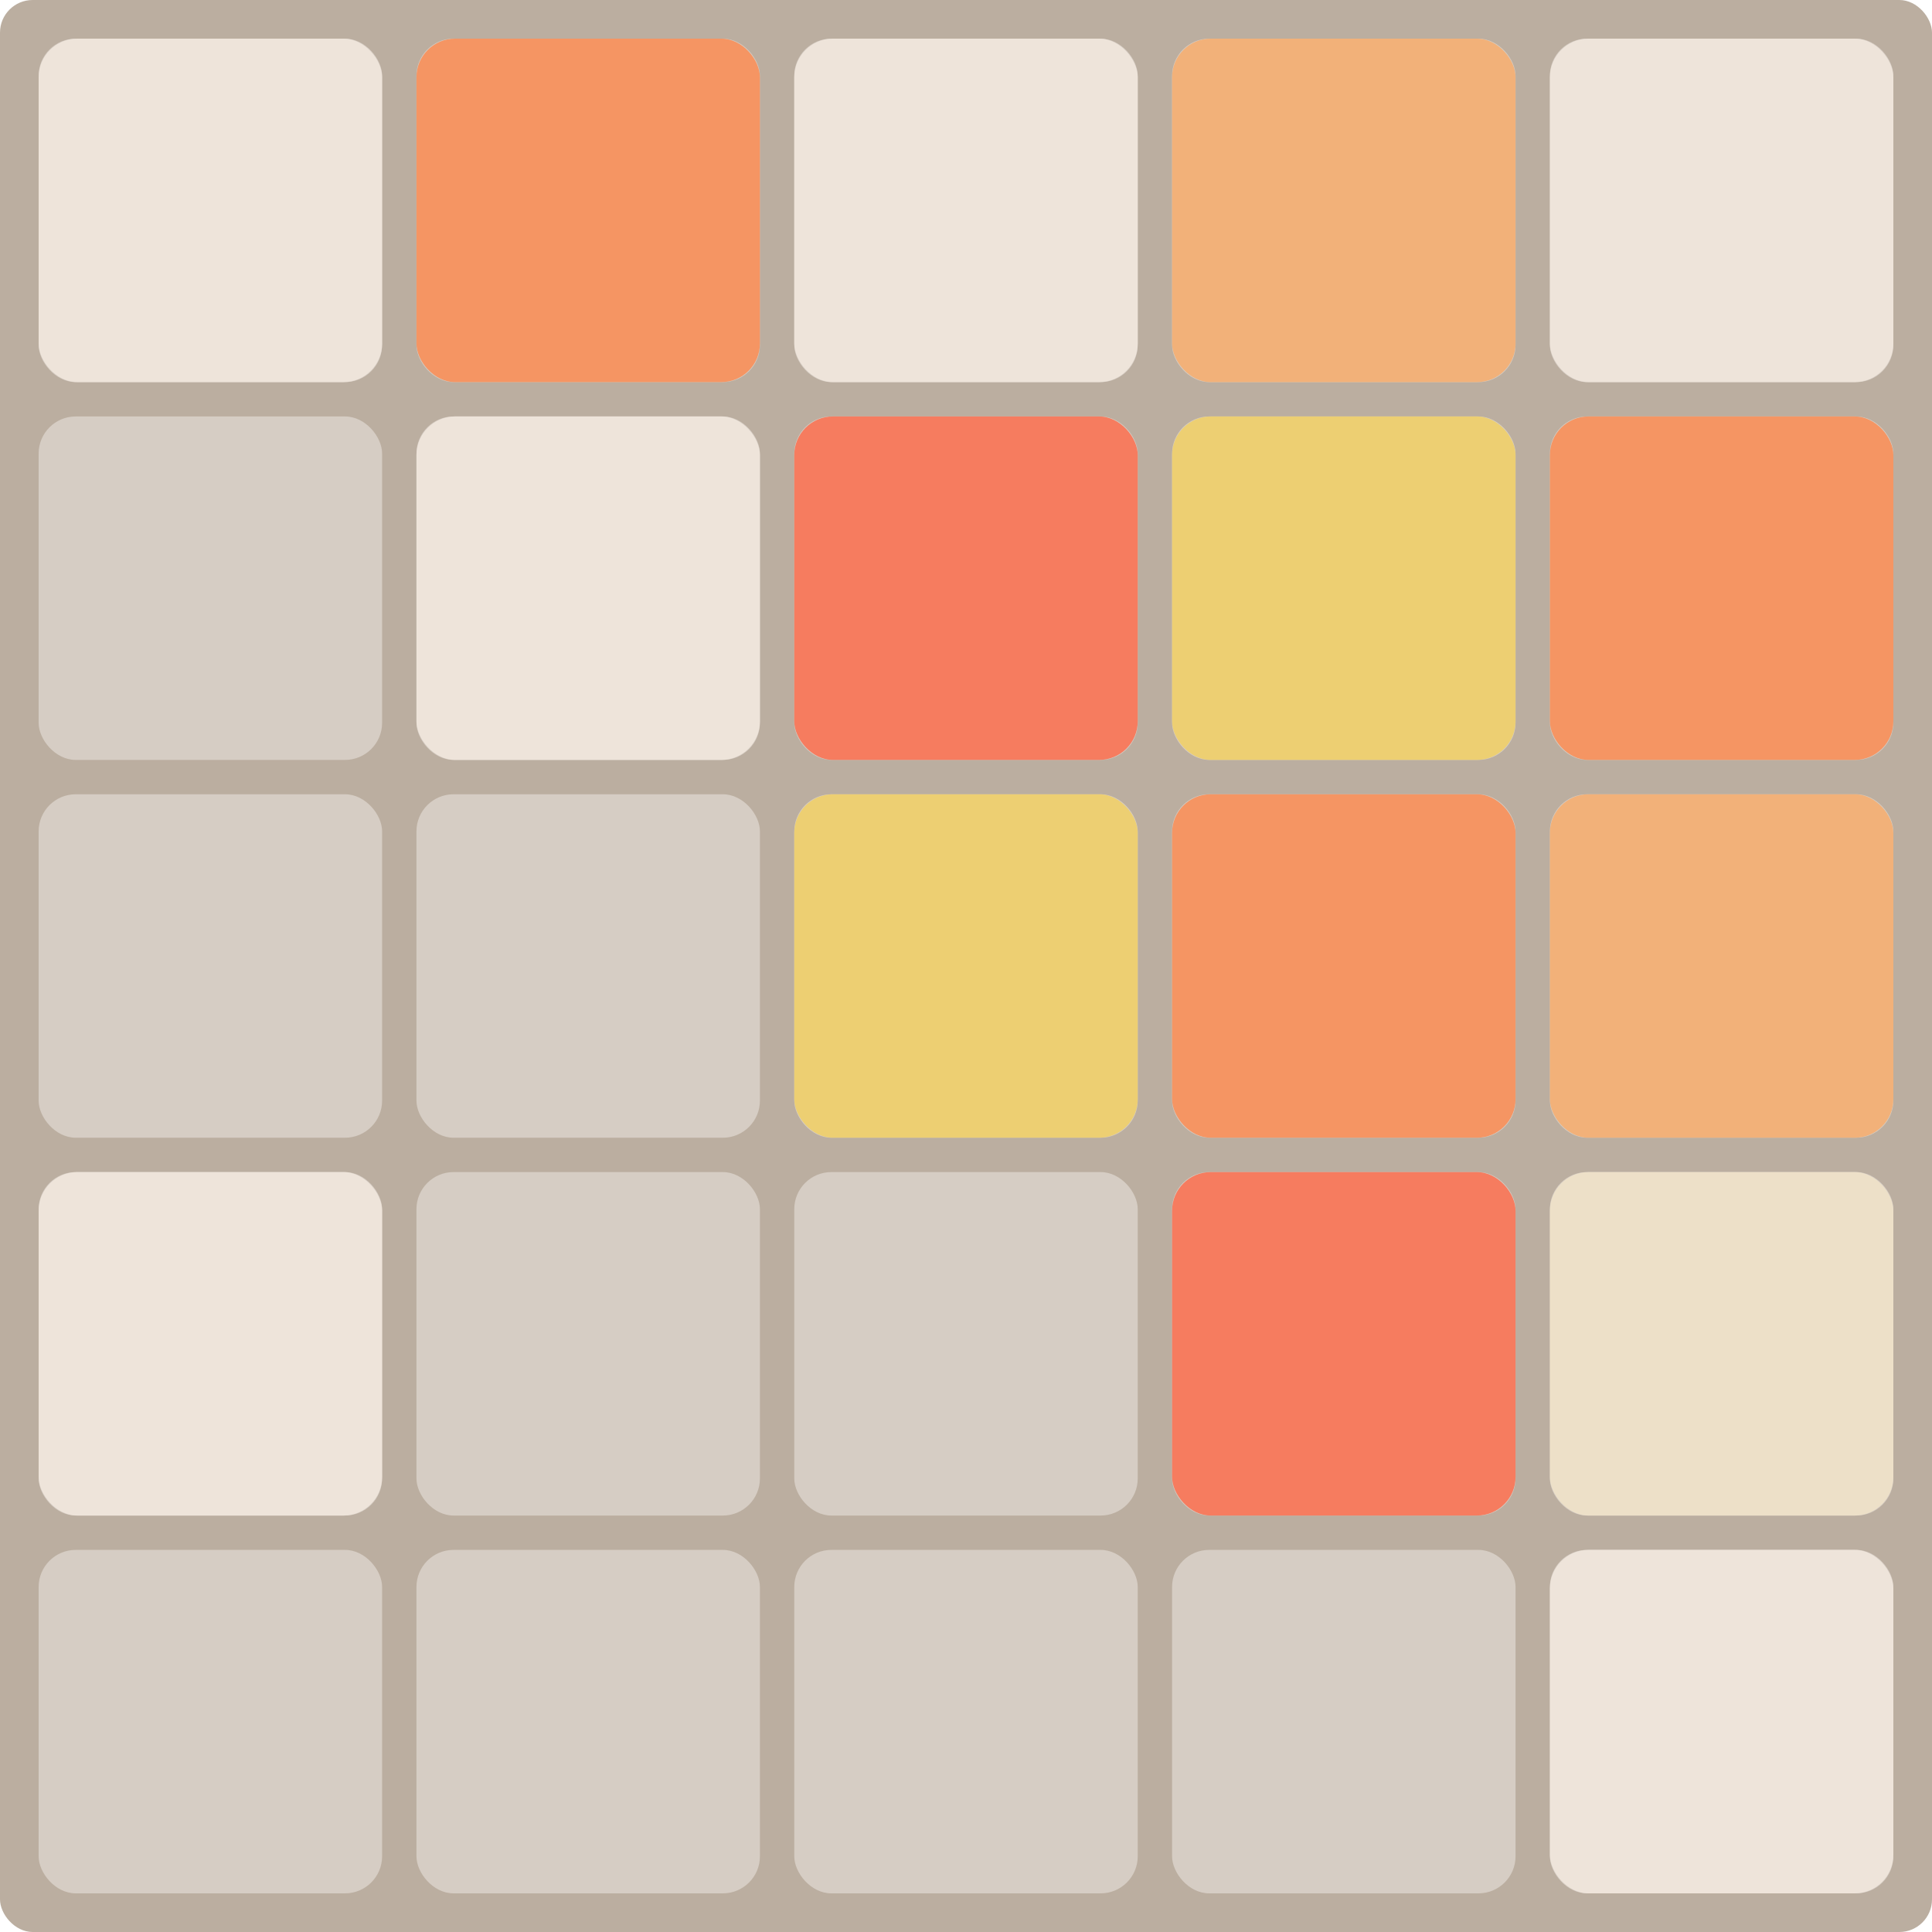 <?xml version="1.0" encoding="UTF-8"?>
<svg id="Livello_2" data-name="Livello 2" xmlns="http://www.w3.org/2000/svg" viewBox="0 0 450 450">
  <defs>
    <style>
      .cls-1 {
        fill: #edcf72;
      }

      .cls-1, .cls-2, .cls-3, .cls-4, .cls-5, .cls-6, .cls-7, .cls-8 {
        stroke-width: 0px;
      }

      .cls-2 {
        fill: #f2b179;
      }

      .cls-3 {
        fill: #f67c5f;
      }

      .cls-4 {
        fill: #eee4da;
      }

      .cls-5 {
        fill: #bbaea0;
      }

      .cls-6 {
        fill: #d6cdc4;
      }

      .cls-7 {
        fill: #f59563;
      }

      .cls-8 {
        fill: #ede0c8;
      }
    </style>
  </defs>
  <g id="MainMenu">
    <g>
      <rect class="cls-5" width="450" height="450" rx="7.6" ry="7.6"/>
      <rect class="cls-6" x="9" y="9" width="80" height="80" rx="8.64" ry="8.64"/>
      <rect class="cls-6" x="97" y="9" width="80" height="80" rx="8.64" ry="8.64"/>
      <rect class="cls-6" x="185" y="9" width="80" height="80" rx="8.64" ry="8.64"/>
      <rect class="cls-6" x="273" y="9" width="80" height="80" rx="8.64" ry="8.64"/>
      <rect class="cls-6" x="361" y="9" width="80" height="80" rx="8.64" ry="8.64"/>
      <rect class="cls-6" x="9" y="97" width="80" height="80" rx="8.64" ry="8.64"/>
      <rect class="cls-6" x="97" y="97" width="80" height="80" rx="8.64" ry="8.64"/>
      <rect class="cls-6" x="185" y="97" width="80" height="80" rx="8.64" ry="8.64"/>
      <rect class="cls-6" x="273" y="97" width="80" height="80" rx="8.64" ry="8.64"/>
      <rect class="cls-6" x="361" y="97" width="80" height="80" rx="8.64" ry="8.64"/>
      <rect class="cls-6" x="9" y="185" width="80" height="80" rx="8.64" ry="8.64"/>
      <rect class="cls-6" x="97" y="185" width="80" height="80" rx="8.64" ry="8.64"/>
      <rect class="cls-6" x="185" y="185" width="80" height="80" rx="8.64" ry="8.64"/>
      <rect class="cls-6" x="273" y="185" width="80" height="80" rx="8.64" ry="8.64"/>
      <rect class="cls-6" x="361" y="185" width="80" height="80" rx="8.64" ry="8.64"/>
      <rect class="cls-6" x="9" y="273" width="80" height="80" rx="8.64" ry="8.64"/>
      <rect class="cls-6" x="97" y="273" width="80" height="80" rx="8.64" ry="8.64"/>
      <rect class="cls-6" x="185" y="273" width="80" height="80" rx="8.64" ry="8.64"/>
      <rect class="cls-6" x="273" y="273" width="80" height="80" rx="8.64" ry="8.64"/>
      <rect class="cls-6" x="361" y="273" width="80" height="80" rx="8.64" ry="8.64"/>
      <rect class="cls-6" x="9" y="361" width="80" height="80" rx="8.64" ry="8.64"/>
      <rect class="cls-6" x="97" y="361" width="80" height="80" rx="8.64" ry="8.64"/>
      <rect class="cls-6" x="185" y="361" width="80" height="80" rx="8.64" ry="8.64"/>
      <rect class="cls-6" x="273" y="361" width="80" height="80" rx="8.64" ry="8.64"/>
      <rect class="cls-6" x="361" y="361" width="80" height="80" rx="8.64" ry="8.64"/>
      <rect class="cls-4" x="9" y="9" width="80" height="80" rx="9" ry="9"/>
      <rect class="cls-4" x="185" y="9" width="80" height="80" rx="9" ry="9"/>
      <rect class="cls-4" x="361" y="9" width="80" height="80" rx="9" ry="9"/>
      <rect class="cls-4" x="97" y="97" width="80" height="80" rx="9" ry="9"/>
      <rect class="cls-4" x="361" y="361" width="80" height="80" rx="9" ry="9"/>
      <rect class="cls-4" x="9" y="273" width="80" height="80" rx="9" ry="9"/>
      <rect class="cls-7" x="361" y="97" width="80" height="80" rx="9" ry="9"/>
      <rect class="cls-7" x="97" y="9" width="80" height="80" rx="9" ry="9"/>
      <rect class="cls-7" x="273" y="185" width="80" height="80" rx="9" ry="9"/>
      <rect class="cls-2" x="273" y="9" width="80" height="80" rx="9" ry="9"/>
      <rect class="cls-2" x="361" y="185" width="80" height="80" rx="9" ry="9"/>
      <rect class="cls-3" x="185" y="97" width="80" height="80" rx="9" ry="9"/>
      <rect class="cls-3" x="273" y="273" width="80" height="80" rx="9" ry="9"/>
      <rect class="cls-8" x="361" y="273" width="80" height="80" rx="9" ry="9"/>
      <rect class="cls-1" x="273" y="97" width="80" height="80" rx="9" ry="9"/>
      <rect class="cls-1" x="185" y="185" width="80" height="80" rx="9" ry="9"/>
    </g>
  </g>
</svg>